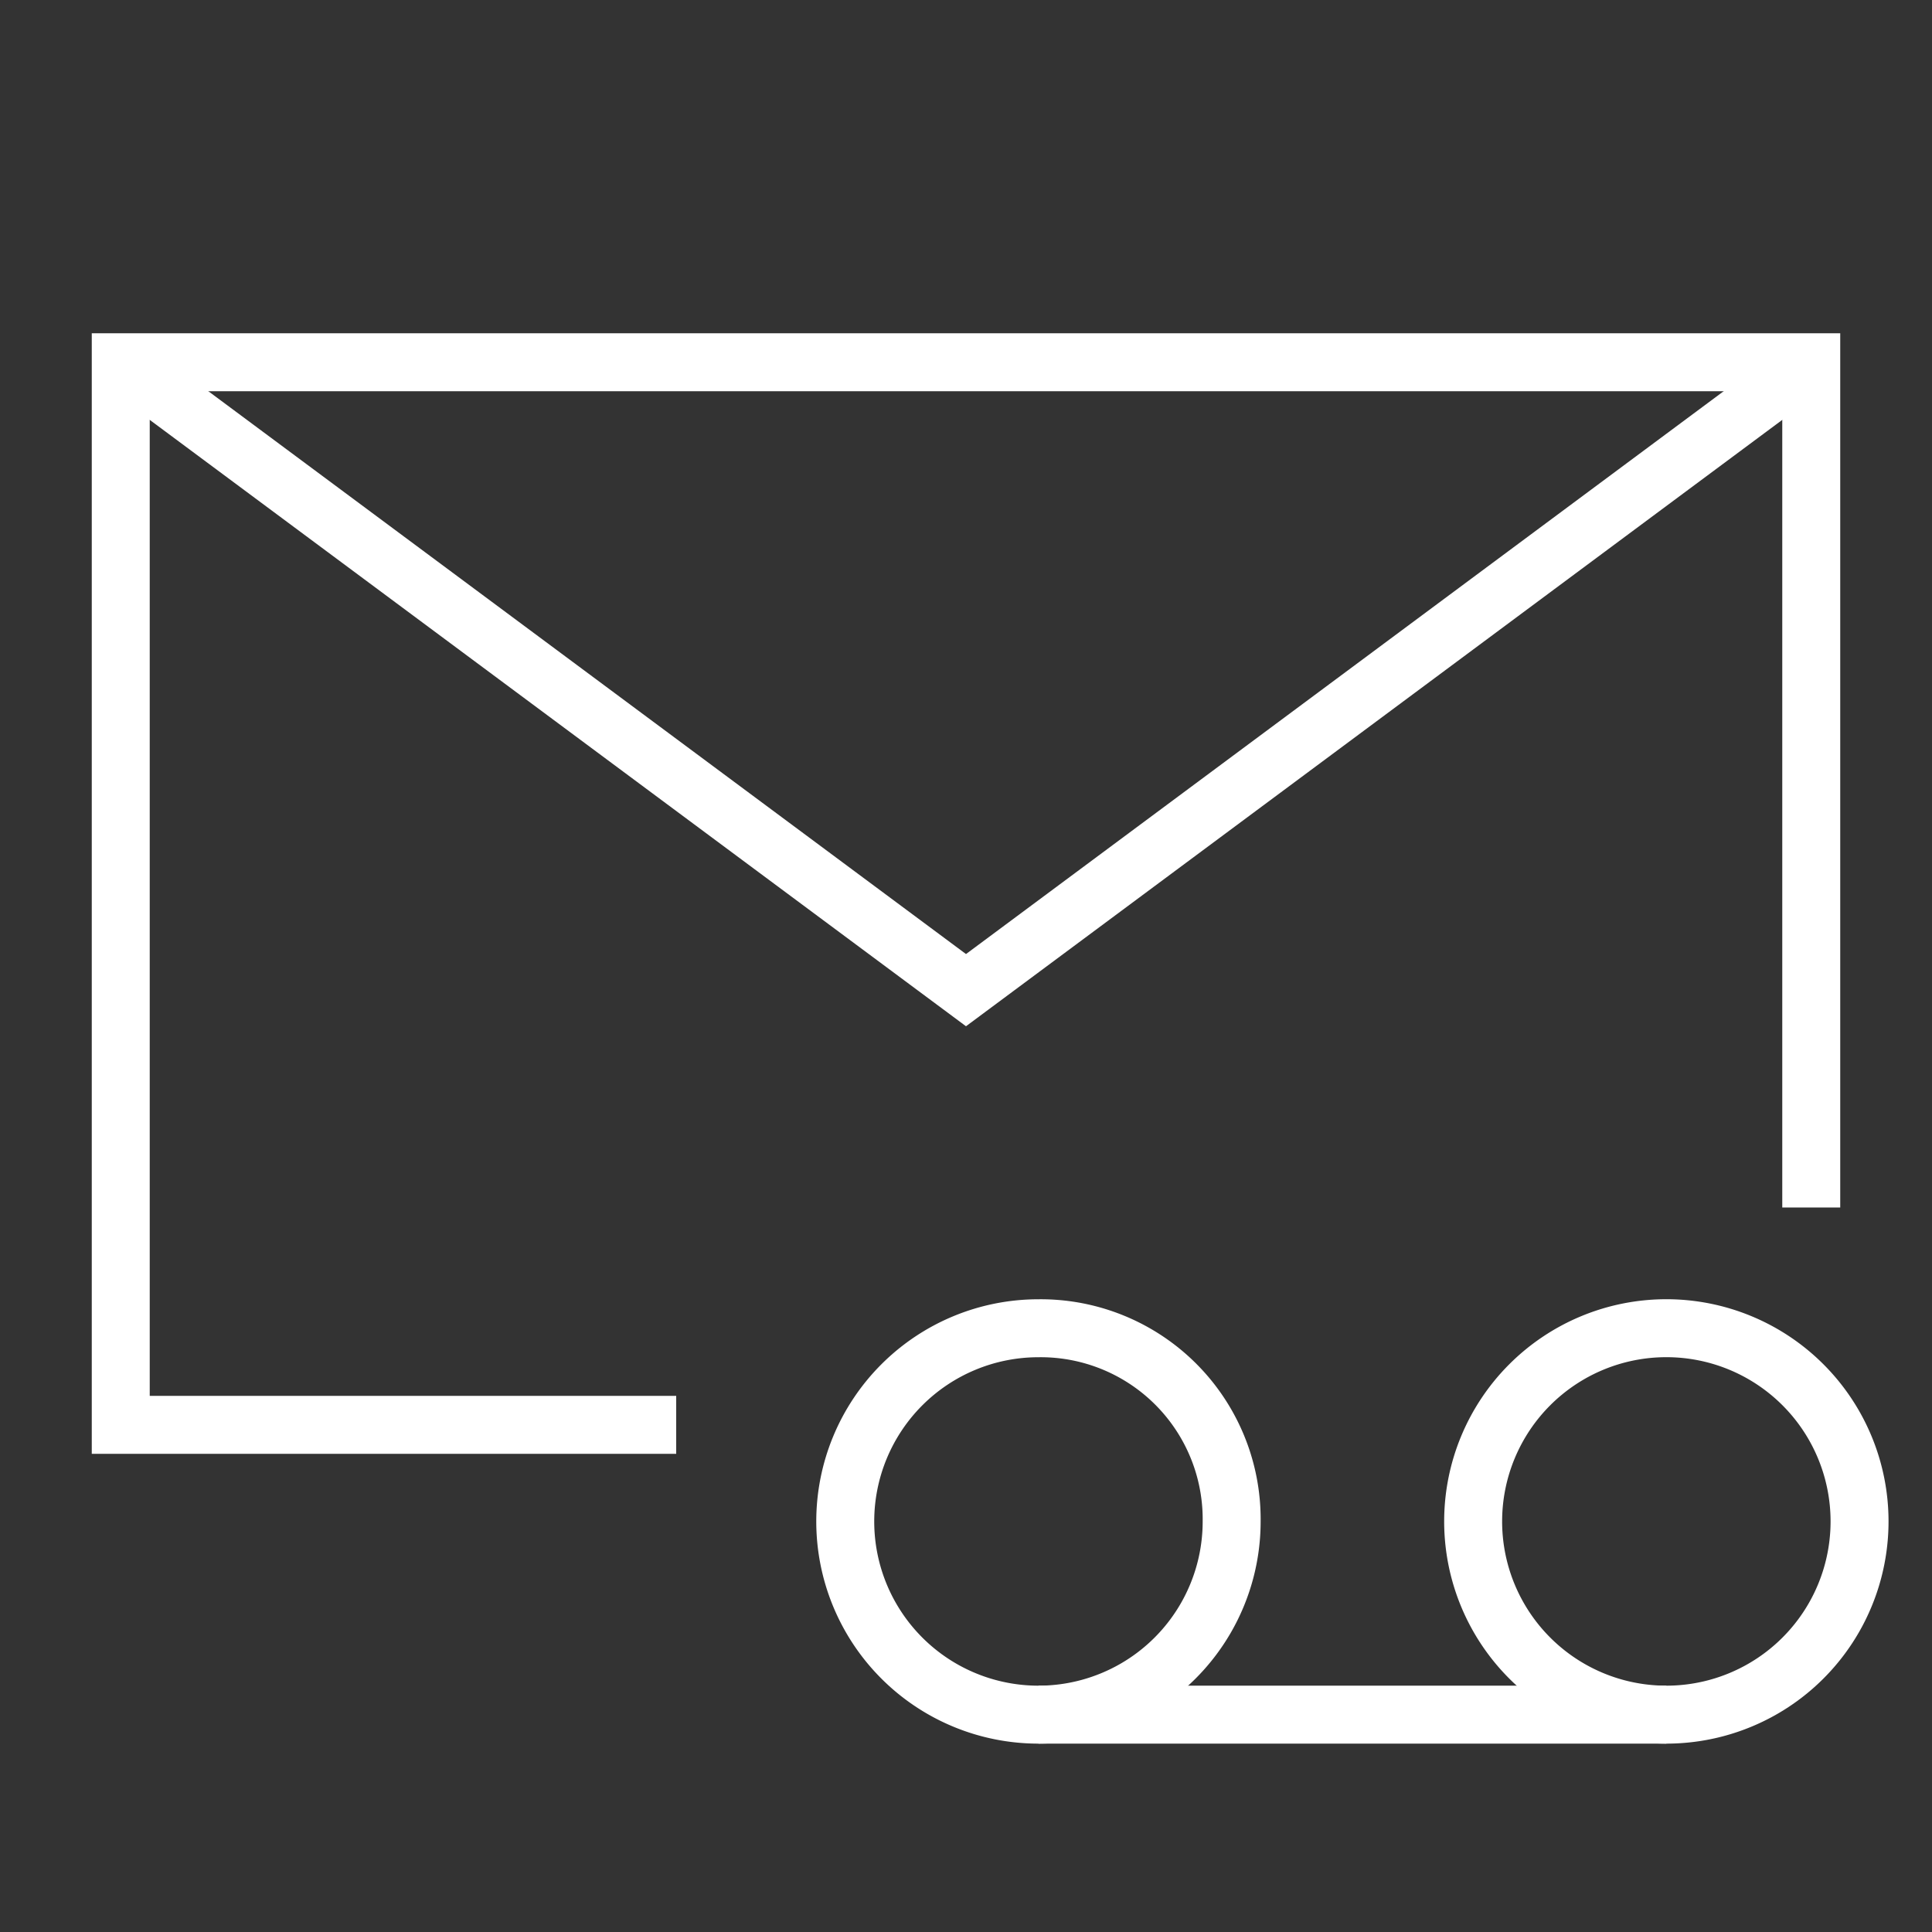<svg id="Icon" xmlns="http://www.w3.org/2000/svg" viewBox="0 0 40 40"><rect x="0" y="0" width="40" height="40" fill="#333333" stroke="none"/><defs><style>.cls-1{fill:red;stroke-width:1.2px;}.cls-1,.cls-2,.cls-3{stroke:#fff;}.cls-2,.cls-3{fill:none;}.cls-2{stroke-width:1.2px;}.cls-3{stroke-width:1.2px;}</style></defs><path class="cls-1" d="M21.5,35.5h13"/><g id="E189_office_email" data-name="E189 office email"><path class="cls-2" d="M14,29.5H2.5V7.5h35V25"/><path class="cls-2" d="M2.5,7.5,20,20.5l17.5-13"/></g><path class="cls-3" d="M21.5,35.5A4,4,0,1,1,21.5,27.5a3.954,3.954,0,0,1,4,4A3.999,3.999,0,0,1,21.5,35.5Z"/><path class="cls-3" d="M34.5,35.5A4,4,0,0,1,30.5,31.499a4,4,0,1,1,8,0A4,4,0,0,1,34.5,35.5Z"/></svg>